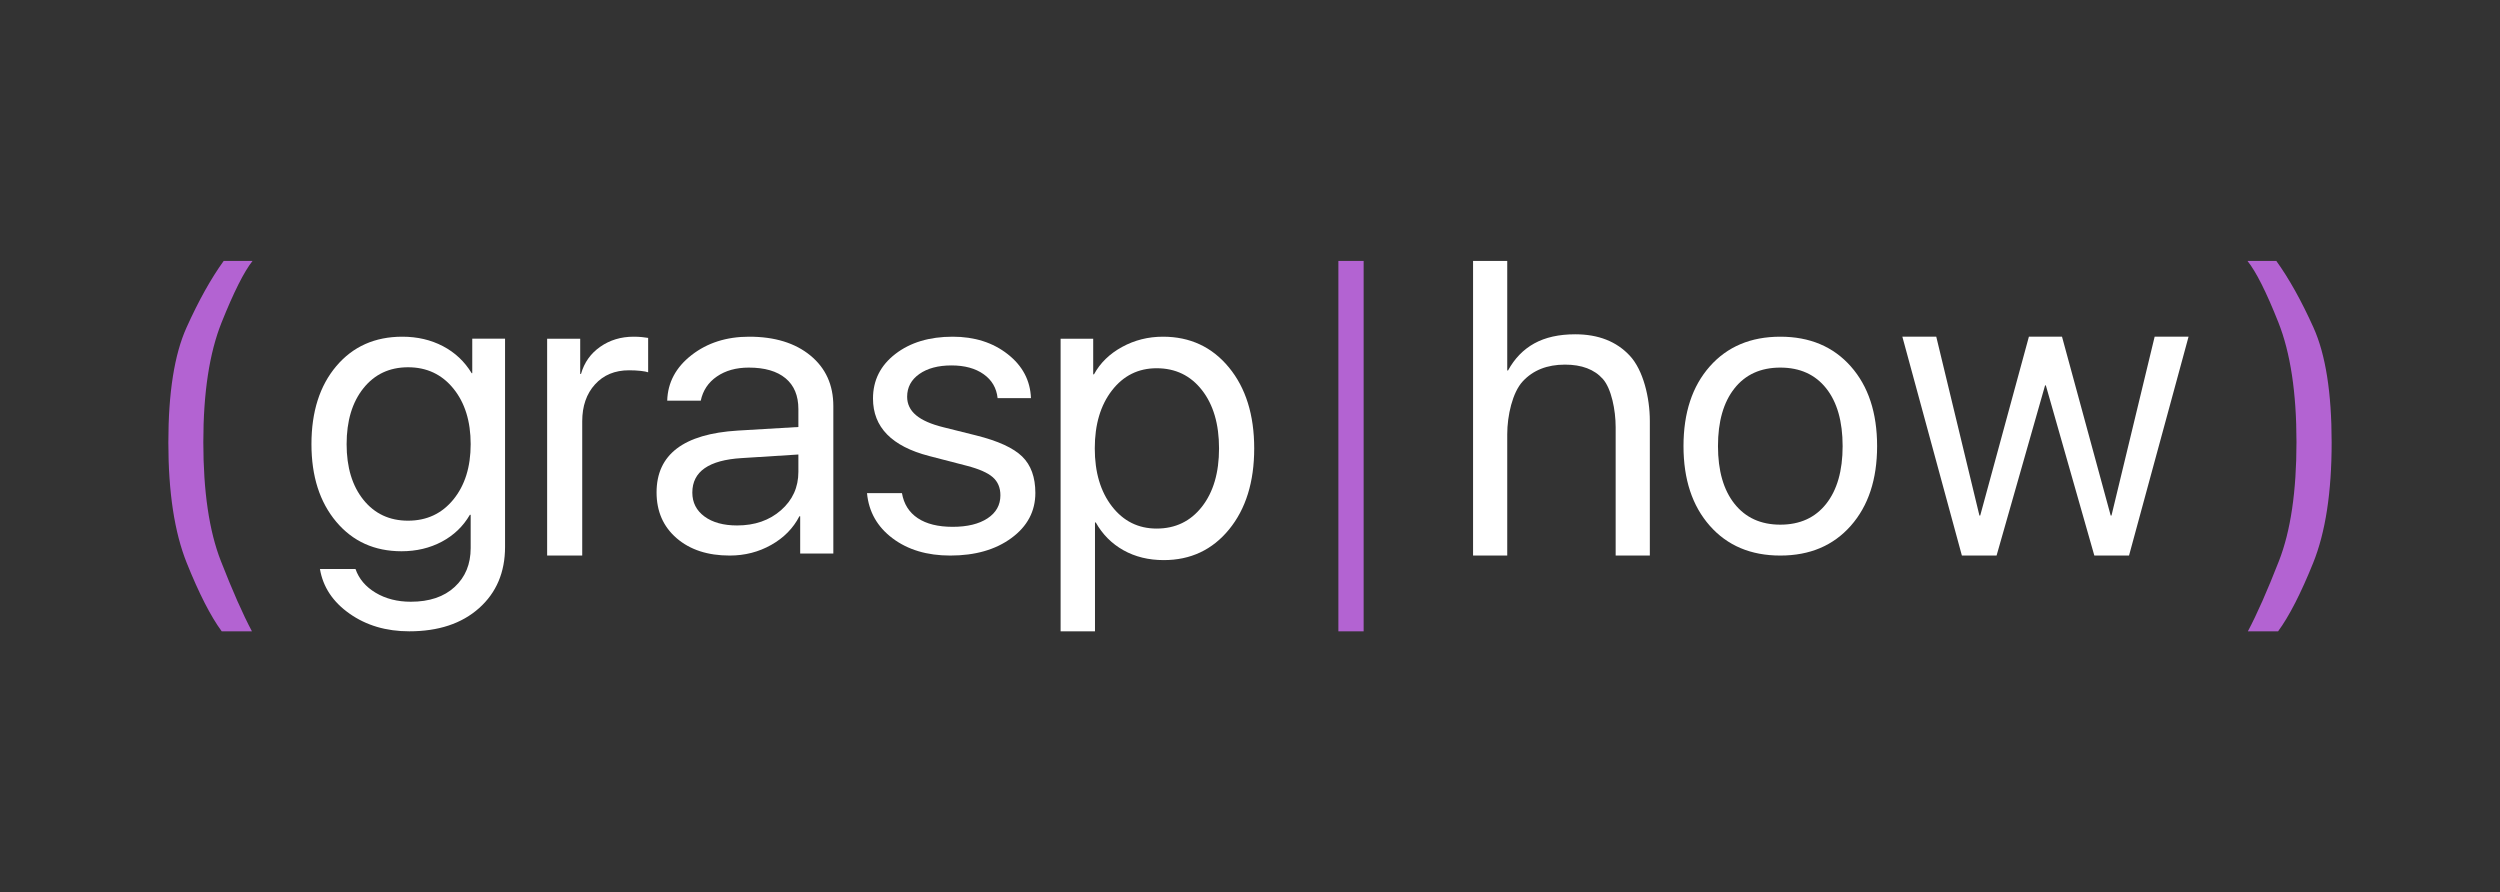 <?xml version="1.0" encoding="UTF-8"?>
<svg width="297px" height="106px" viewBox="0 0 297 106" version="1.1" xmlns="http://www.w3.org/2000/svg" xmlns:xlink="http://www.w3.org/1999/xlink">
    <rect x="0" y="0" width="297" height="106" fill="#333333" stroke="none"/>
    <!-- Generator: Sketch 44.1 (41455) - http://www.bohemiancoding.com/sketch -->
    <title>logo/grasp.how_inverse</title>
    <desc>Created with Sketch.</desc>
    <defs></defs>
    <g id="site" stroke="none" stroke-width="1" fill="none" fill-rule="evenodd">
        <g id="logo/grasp.how_inverse">
            <rect id="Rectangle" x="0" y="0" width="297" height="106"></rect>
            <path d="M29.93,75 C28.85,72.969 27.617,70.179 26.232,66.63 C24.847,63.081 24.155,58.38 24.155,52.526 C24.155,46.656 24.879,41.917 26.326,38.308 C27.774,34.699 28.998,32.263 30,31 L26.573,31 C25.07,33.082 23.599,35.718 22.16,38.909 C20.72,42.1 20,46.656 20,52.578 C20,58.482 20.728,63.247 22.183,66.873 C23.639,70.499 25.023,73.208 26.338,75 L29.93,75 Z M162,75 L162,31 L159,31 L159,75 L162,75 Z M267.047,75 L270.638,75 C271.953,73.208 273.342,70.499 274.805,66.873 C276.268,63.247 277,58.482 277,52.578 C277,46.656 276.28,42.1 274.84,38.909 C273.401,35.718 271.93,33.082 270.427,31 L267,31 C268.017,32.263 269.242,34.699 270.674,38.308 C272.106,41.917 272.822,46.656 272.822,52.526 C272.822,58.38 272.129,63.081 270.744,66.63 C269.359,70.179 268.127,72.969 267.047,75 Z" id="(grasp-|-how)" fill="#B363D2"></path>
            <path d="M48.617,75 C45.879,75 43.517,74.301 41.53,72.903 C39.543,71.505 38.369,69.737 38.009,67.597 L42.234,67.597 C42.64,68.768 43.438,69.709 44.628,70.42 C45.817,71.131 47.209,71.486 48.805,71.486 C51.011,71.486 52.748,70.9 54.015,69.729 C55.283,68.558 55.916,67.019 55.916,65.114 L55.916,61.155 L55.822,61.155 C55.024,62.529 53.914,63.595 52.49,64.352 C51.066,65.11 49.47,65.489 47.702,65.489 C44.495,65.489 41.909,64.321 39.945,61.986 C37.982,59.651 37,56.579 37,52.768 C37,48.91 37.986,45.818 39.957,43.491 C41.929,41.164 44.541,40 47.796,40 C49.58,40 51.187,40.375 52.619,41.124 C54.051,41.874 55.189,42.944 56.034,44.334 L56.104,44.334 L56.104,40.234 L60,40.234 L60,64.973 C60,67.988 58.971,70.412 56.914,72.247 C54.856,74.082 52.091,75 48.617,75 Z M48.477,61.857 C50.698,61.857 52.494,61.018 53.863,59.339 C55.232,57.66 55.916,55.47 55.916,52.768 C55.916,50.05 55.232,47.848 53.863,46.161 C52.494,44.475 50.698,43.631 48.477,43.631 C46.27,43.631 44.502,44.463 43.172,46.126 C41.843,47.789 41.178,50.003 41.178,52.768 C41.178,55.517 41.843,57.719 43.172,59.374 C44.502,61.03 46.27,61.857 48.477,61.857 Z" id="Combined-Shape" fill="#FFFFFF"></path>
            <path d="M65,66 L69.168,66 L69.168,50.061 C69.168,48.244 69.675,46.779 70.689,45.664 C71.703,44.548 73.048,43.991 74.725,43.991 C75.236,43.991 75.703,44.015 76.126,44.062 C76.549,44.11 76.84,44.166 77,44.23 L77,40.143 C76.824,40.112 76.585,40.08 76.281,40.048 C75.978,40.016 75.643,40 75.275,40 C73.774,40 72.453,40.398 71.311,41.195 C70.17,41.991 69.407,43.067 69.024,44.421 L68.928,44.421 L68.928,40.239 L65,40.239 L65,66 Z" id="Path" fill="#FFFFFF"></path>
            <path d="M86.686,66 C84.077,66 81.977,65.313 80.386,63.94 C78.795,62.566 78,60.751 78,58.494 C78,53.995 81.214,51.548 87.641,51.153 L94.848,50.727 L94.848,48.596 C94.848,47.001 94.339,45.782 93.32,44.937 C92.302,44.093 90.847,43.67 88.953,43.67 C87.458,43.67 86.197,44.022 85.171,44.724 C84.145,45.427 83.505,46.386 83.25,47.601 L79.265,47.601 C79.328,45.438 80.295,43.631 82.164,42.179 C84.034,40.726 86.312,40 89.001,40 C92.04,40 94.466,40.746 96.28,42.238 C98.093,43.73 99,45.73 99,48.24 L99,65.763 L95.062,65.763 L95.062,61.335 L94.967,61.335 C94.235,62.756 93.122,63.889 91.626,64.733 C90.131,65.578 88.484,66 86.686,66 Z M87.569,62.424 C89.669,62.424 91.407,61.821 92.784,60.613 C94.16,59.405 94.848,57.886 94.848,56.055 L94.848,53.995 L88.118,54.421 C84.205,54.658 82.248,56.023 82.248,58.517 C82.248,59.701 82.729,60.648 83.691,61.359 C84.654,62.069 85.947,62.424 87.569,62.424 Z" id="Combined-Shape" fill="#FFFFFF"></path>
            <path d="M103.712,47.347 C103.712,50.744 105.934,53.02 110.378,54.173 L114.862,55.335 C116.318,55.714 117.346,56.168 117.947,56.697 C118.548,57.227 118.848,57.942 118.848,58.842 C118.848,59.996 118.338,60.908 117.318,61.58 C116.298,62.251 114.918,62.587 113.178,62.587 C111.438,62.587 110.054,62.243 109.026,61.556 C107.998,60.869 107.373,59.877 107.152,58.582 L103,58.582 C103.206,60.794 104.218,62.583 106.037,63.95 C107.856,65.317 110.141,66 112.893,66 C115.851,66 118.275,65.305 120.165,63.914 C122.055,62.524 123,60.738 123,58.558 C123,56.693 122.478,55.252 121.434,54.232 C120.39,53.213 118.571,52.38 115.977,51.732 L112.087,50.76 C110.616,50.397 109.528,49.919 108.824,49.326 C108.121,48.734 107.769,48.003 107.769,47.134 C107.769,46.012 108.251,45.112 109.216,44.432 C110.181,43.753 111.454,43.413 113.036,43.413 C114.601,43.413 115.875,43.761 116.855,44.456 C117.836,45.151 118.389,46.099 118.516,47.3 L122.478,47.3 C122.399,45.198 121.478,43.456 119.714,42.074 C117.951,40.691 115.772,40 113.178,40 C110.41,40 108.14,40.683 106.369,42.05 C104.597,43.417 103.712,45.183 103.712,47.347 Z" id="Path" fill="#FFFFFF"></path>
            <path d="M138.157,40 C141.38,40 143.993,41.217 145.996,43.65 C147.999,46.083 149,49.29 149,53.27 C149,57.25 148.006,60.457 146.019,62.89 C144.032,65.323 141.443,66.54 138.251,66.54 C136.452,66.54 134.856,66.149 133.463,65.368 C132.071,64.586 130.976,63.486 130.178,62.068 L130.084,62.068 L130.084,75 L126,75 L126,40.242 L129.872,40.242 L129.872,44.472 L129.966,44.472 C130.702,43.118 131.813,42.034 133.299,41.221 C134.785,40.407 136.405,40 138.157,40 Z M137.406,62.794 C139.644,62.794 141.439,61.927 142.792,60.195 C144.146,58.463 144.822,56.154 144.822,53.27 C144.822,50.386 144.146,48.077 142.792,46.345 C141.439,44.613 139.644,43.747 137.406,43.747 C135.231,43.747 133.463,44.625 132.102,46.381 C130.741,48.138 130.06,50.434 130.06,53.27 C130.06,56.106 130.741,58.402 132.102,60.159 C133.463,61.915 135.231,62.794 137.406,62.794 Z" id="Combined-Shape" fill="#FFFFFF"></path>
            <path d="M175,66 L179.06,66 L179.06,51.591 C179.06,49.391 179.674,46.628 180.903,45.304 C182.132,43.979 183.804,43.317 185.92,43.317 C187.911,43.317 189.412,43.886 190.423,45.025 C191.434,46.164 191.94,48.732 191.94,50.731 L191.94,66 L196,66 L196,50.011 C196,47.222 195.211,43.975 193.632,42.271 C192.053,40.567 189.887,39.714 187.133,39.714 C185.204,39.714 183.587,40.075 182.28,40.795 C180.973,41.516 179.931,42.589 179.153,44.014 L179.06,44.014 L179.06,31 L175,31 L175,66 Z" id="Path" fill="#FFFFFF"></path>
            <path d="M211.5,66 C207.998,66 205.206,64.82 203.124,62.46 C201.041,60.1 200,56.947 200,53 C200,49.038 201.041,45.88 203.124,43.528 C205.206,41.176 207.998,40 211.5,40 C215.002,40 217.794,41.176 219.876,43.528 C221.959,45.88 223,49.038 223,53 C223,56.947 221.959,60.1 219.876,62.46 C217.794,64.82 215.002,66 211.5,66 Z M211.5,62.33 C213.829,62.33 215.646,61.505 216.949,59.855 C218.253,58.206 218.904,55.92 218.904,53 C218.904,50.064 218.253,47.775 216.949,46.133 C215.646,44.491 213.829,43.67 211.5,43.67 C209.171,43.67 207.354,44.495 206.051,46.145 C204.747,47.794 204.096,50.08 204.096,53 C204.096,55.92 204.751,58.206 206.062,59.855 C207.374,61.505 209.186,62.33 211.5,62.33 Z" id="Combined-Shape" fill="#FFFFFF"></path>
            <path d="M260,40 L255.972,40 L250.844,61.249 L250.751,61.249 L244.967,40 L241.033,40 L235.249,61.249 L235.156,61.249 L230.028,40 L226,40 L233.072,66 L237.193,66 L242.953,45.788 L243.047,45.788 L248.807,66 L252.928,66 L253.643,63.371 C254.119,61.618 254.708,59.452 255.41,56.871 L257.518,49.129 C258.22,46.548 258.81,44.382 259.286,42.629 L260,40 Z" id="Path" fill="#FFFFFF"></path>
        </g>
    </g>
</svg>